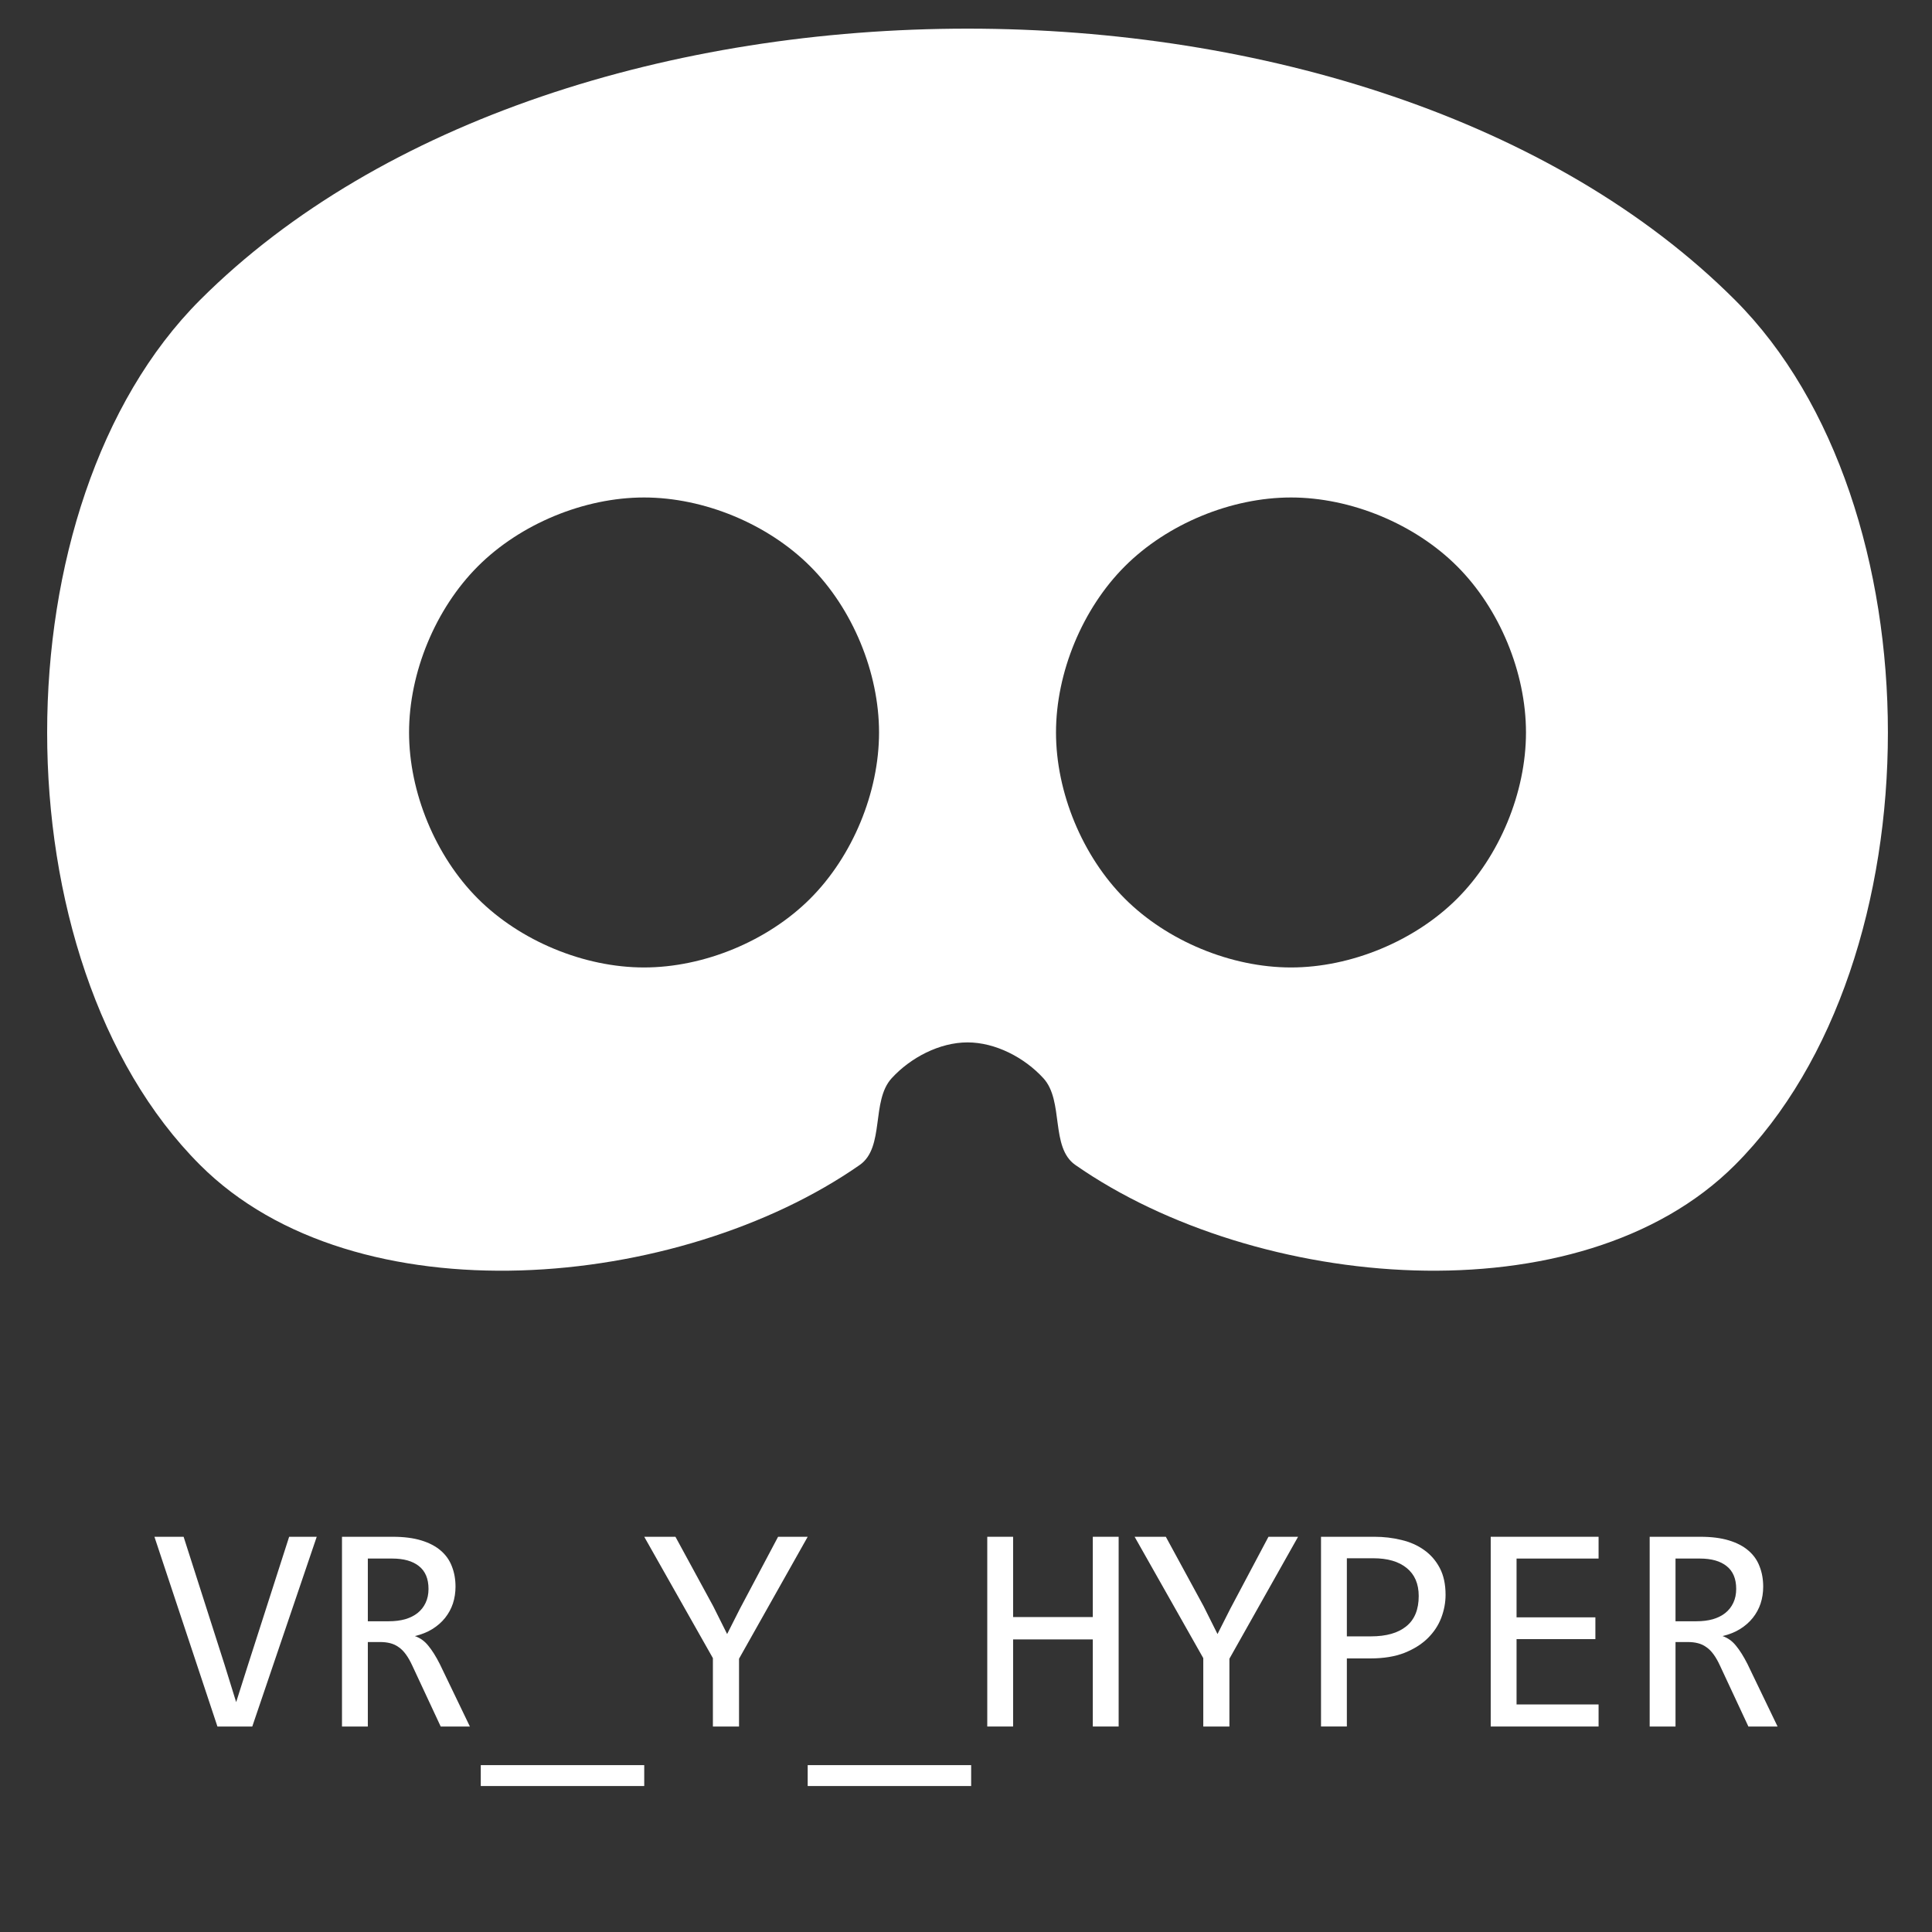 <?xml version="1.0" encoding="UTF-8" standalone="no"?>
<!-- Created with Inkscape (http://www.inkscape.org/) -->

<svg
   width="256cm"
   height="256cm"
   viewBox="0 0 2560 2560"
   version="1.1"
   id="svg5"
   inkscape:version="1.1 (c68e22c387, 2021-05-23)"
   sodipodi:docname="logo.svg"
   inkscape:export-filename="C:\Users\50013934\OneDrive - Belfast Metropolitan College\web production\VR site\assets\images\logos\logo.png"
   inkscape:export-xdpi="2.54"
   inkscape:export-ydpi="2.54"
   xmlns:inkscape="http://www.inkscape.org/namespaces/inkscape"
   xmlns:sodipodi="http://sodipodi.sourceforge.net/DTD/sodipodi-0.dtd"
   xmlns="http://www.w3.org/2000/svg"
   xmlns:svg="http://www.w3.org/2000/svg">
  <rect x="0" y="0" width="2560" height="2560" fill="#333333" stroke="none"/>
  <sodipodi:namedview
     id="namedview7"
     pagecolor="#505050"
     bordercolor="#ffffff"
     borderopacity="1"
     inkscape:pageshadow="0"
     inkscape:pageopacity="0"
     inkscape:pagecheckerboard="1"
     inkscape:document-units="mm"
     showgrid="false"
     units="cm"
     inkscape:zoom="0.056568542"
     inkscape:cx="609.8796"
     inkscape:cy="5718.7261"
     inkscape:window-width="1920"
     inkscape:window-height="1017"
     inkscape:window-x="-8"
     inkscape:window-y="-8"
     inkscape:window-maximized="1"
     inkscape:current-layer="text4942" />
  <defs
     id="defs2">
    <rect
       x="525"
       y="6900"
       width="2025"
       height="1850"
       id="rect2734" />
    <pattern
       id="EMFhbasepattern"
       patternUnits="userSpaceOnUse"
       width="6"
       height="6"
       x="0"
       y="0" />
  </defs>
  <g
     inkscape:label="Layer 1"
     inkscape:groupmode="layer"
     id="layer1">
    <g
       aria-label="VR_Y_HYPER "
       id="text4942"
       style="font-size:264.583px;line-height:125%;font-family:Verdana;letter-spacing:0px;word-spacing:0px;stroke-width:0.265;fill:#ffffff">
      <g
         id="g933"
         transform="translate(-16.203)">
        <path
           d="M 435.886,2036.308 350.48,2287.719 H 304.314 L 220.831,2036.308 h 38.664 l 54.245,169.466 15.389,49.628 15.773,-49.628 54.437,-169.466 z"
           id="path26337"
           style="fill:#ffffff;stroke-width:0.394" />
        <path
           d="m 638.823,2287.719 h -38.664 l -37.51,-80.405 q -4.232,-9.233 -8.656,-15.196 -4.424,-6.155 -9.618,-9.618 -5.001,-3.655 -11.157,-5.194 -5.963,-1.539 -13.465,-1.539 h -16.158 v 111.952 h -34.24 v -251.411 h 67.325 q 21.929,0 37.702,4.809 15.773,4.809 25.776,13.465 10.195,8.656 14.811,20.967 4.809,12.118 4.809,26.93 0,11.734 -3.462,22.313 -3.462,10.387 -10.387,19.043 -6.732,8.464 -16.927,14.812 -10.003,6.156 -23.083,9.233 10.58,3.655 17.889,12.888 7.502,9.041 15.196,24.237 z m -54.822,-182.355 q 0,-20.198 -12.696,-30.2 -12.503,-10.003 -35.394,-10.003 h -32.316 v 83.098 h 27.699 q 12.118,0 21.736,-2.693 9.81,-2.885 16.543,-8.271 6.925,-5.578 10.58,-13.465 3.847,-8.079 3.847,-18.466 z"
           id="path26339"
           style="fill:#ffffff;stroke-width:0.394" />
        <path
           d="m 869.844,2366.585 h -216.594 v -27.699 h 216.594 z"
           id="path26341"
           style="fill:#ffffff;stroke-width:0.394" />
        <path
           d="m 1086.438,2036.308 -90.985,161.58 v 89.831 h -34.624 v -90.6 l -90.985,-160.81 h 41.357 l 50.013,91.947 18.466,36.932 16.927,-33.47 50.59,-95.409 z"
           id="path26343"
           style="fill:#ffffff;stroke-width:0.394" />
        <path
           d="m 1303.032,2366.585 h -216.594 v -27.699 h 216.594 z"
           id="path26345"
           style="fill:#ffffff;stroke-width:0.394" />
        <path
           d="m 1498.466,2287.719 h -34.24 v -115.414 h -105.604 v 115.414 h -34.24 v -251.411 h 34.24 v 106.373 h 105.604 v -106.373 h 34.24 z"
           id="path26347"
           style="fill:#ffffff;stroke-width:0.394" />
        <path
           d="m 1736.219,2036.308 -90.985,161.58 v 89.831 h -34.624 v -90.6 l -90.985,-160.81 h 41.357 l 50.013,91.947 18.466,36.932 16.927,-33.47 50.59,-95.409 z"
           id="path26349"
           style="fill:#ffffff;stroke-width:0.394" />
        <path
           d="m 1931.654,2113.251 q 0,15.389 -5.771,30.585 -5.771,15.004 -17.889,26.93 -12.119,11.926 -30.97,19.428 -18.851,7.309 -45.012,7.309 h -31.162 v 90.216 h -34.24 v -251.411 h 70.787 q 18.659,0 35.778,4.232 17.12,4.039 30.008,13.273 13.08,9.233 20.774,23.852 7.694,14.619 7.694,35.586 z m -35.586,1.539 q 0,-24.237 -15.966,-37.125 -15.773,-12.888 -44.242,-12.888 h -35.009 v 103.488 h 31.931 q 30.392,0 46.743,-13.273 16.543,-13.273 16.543,-40.203 z"
           id="path26351"
           style="fill:#ffffff;stroke-width:0.394" />
        <path
           d="m 2134.398,2287.719 h -142.921 v -251.411 h 142.921 v 28.854 h -108.682 v 77.905 h 104.45 v 28.854 h -104.45 v 86.561 h 108.682 z"
           id="path26353"
           style="fill:#ffffff;stroke-width:0.394" />
        <path
           d="m 2371.575,2287.719 h -38.664 l -37.51,-80.405 q -4.232,-9.233 -8.656,-15.196 -4.424,-6.155 -9.618,-9.618 -5.001,-3.655 -11.157,-5.194 -5.963,-1.539 -13.465,-1.539 h -16.158 v 111.952 h -34.24 v -251.411 h 67.325 q 21.929,0 37.702,4.809 15.773,4.809 25.776,13.465 10.195,8.656 14.812,20.967 4.809,12.118 4.809,26.93 0,11.734 -3.462,22.313 -3.462,10.387 -10.387,19.043 -6.733,8.464 -16.927,14.812 -10.003,6.156 -23.083,9.233 10.58,3.655 17.889,12.888 7.502,9.041 15.196,24.237 z m -54.822,-182.355 q 0,-20.198 -12.695,-30.2 -12.503,-10.003 -35.394,-10.003 h -32.316 v 83.098 h 27.699 q 12.118,0 21.736,-2.693 9.81,-2.885 16.543,-8.271 6.925,-5.578 10.58,-13.465 3.847,-8.079 3.847,-18.466 z"
           id="path26355"
           style="fill:#ffffff;stroke-width:0.394" />
      </g>
    </g>
    <g
       id="g266"
       transform="translate(-128.906)">
      <path
         id="rect53"
         style="fill:#ffffff;stroke-width:1"
         d="m 1000.295,1500 c -1019.412,1019.412 -1019.412,3305.588 0,4325 777.47,777.47 2396.679,628.961 3298.525,0 126.332,-88.105 55.68,-319.977 159.663,-433.599 94.407,-103.158 239.475,-179.184 379.312,-179.198 139.855,-0.014 284.964,75.986 379.396,179.145 104.012,113.624 33.357,345.537 159.709,433.651 901.828,628.911 2520.956,777.439 3298.394,0 1019.412,-1019.412 1019.412,-3305.588 0,-4325 -1809.015,-1809.015 -5865.985,-1809.015 -7675,0 z m 2220.08,987.5 c 299.769,0 618.882,132.181 830.851,344.149 211.968,211.969 344.149,531.082 344.149,830.851 0,299.769 -132.181,618.882 -344.149,830.851 C 3839.257,4705.319 3520.144,4837.5 3220.375,4837.5 c -299.769,0 -618.882,-132.181 -830.851,-344.149 C 2177.556,4281.382 2045.375,3962.269 2045.375,3662.5 c 0,-299.769 132.181,-618.882 344.149,-830.851 C 2601.493,2619.681 2920.606,2487.5 3220.375,2487.5 Z m 3234.84,0 c 299.769,0 618.882,132.181 830.851,344.149 211.968,211.969 344.149,531.082 344.149,830.851 0,299.769 -132.181,618.882 -344.149,830.851 -211.969,211.968 -531.082,344.149 -830.851,344.149 -299.769,0 -618.882,-132.181 -830.851,-344.149 -211.968,-211.969 -344.149,-531.082 -344.149,-830.851 0,-299.769 132.181,-618.882 344.149,-830.851 C 5836.333,2619.681 6155.446,2487.5 6455.215,2487.5 Z"
         transform="matrix(0.265,0,0,0.265,128.906,0)"
         sodipodi:nodetypes="aaaaaaaaaaaaaaaaaaaaaaaaaaaa" />
    </g>
  </g>
</svg>
